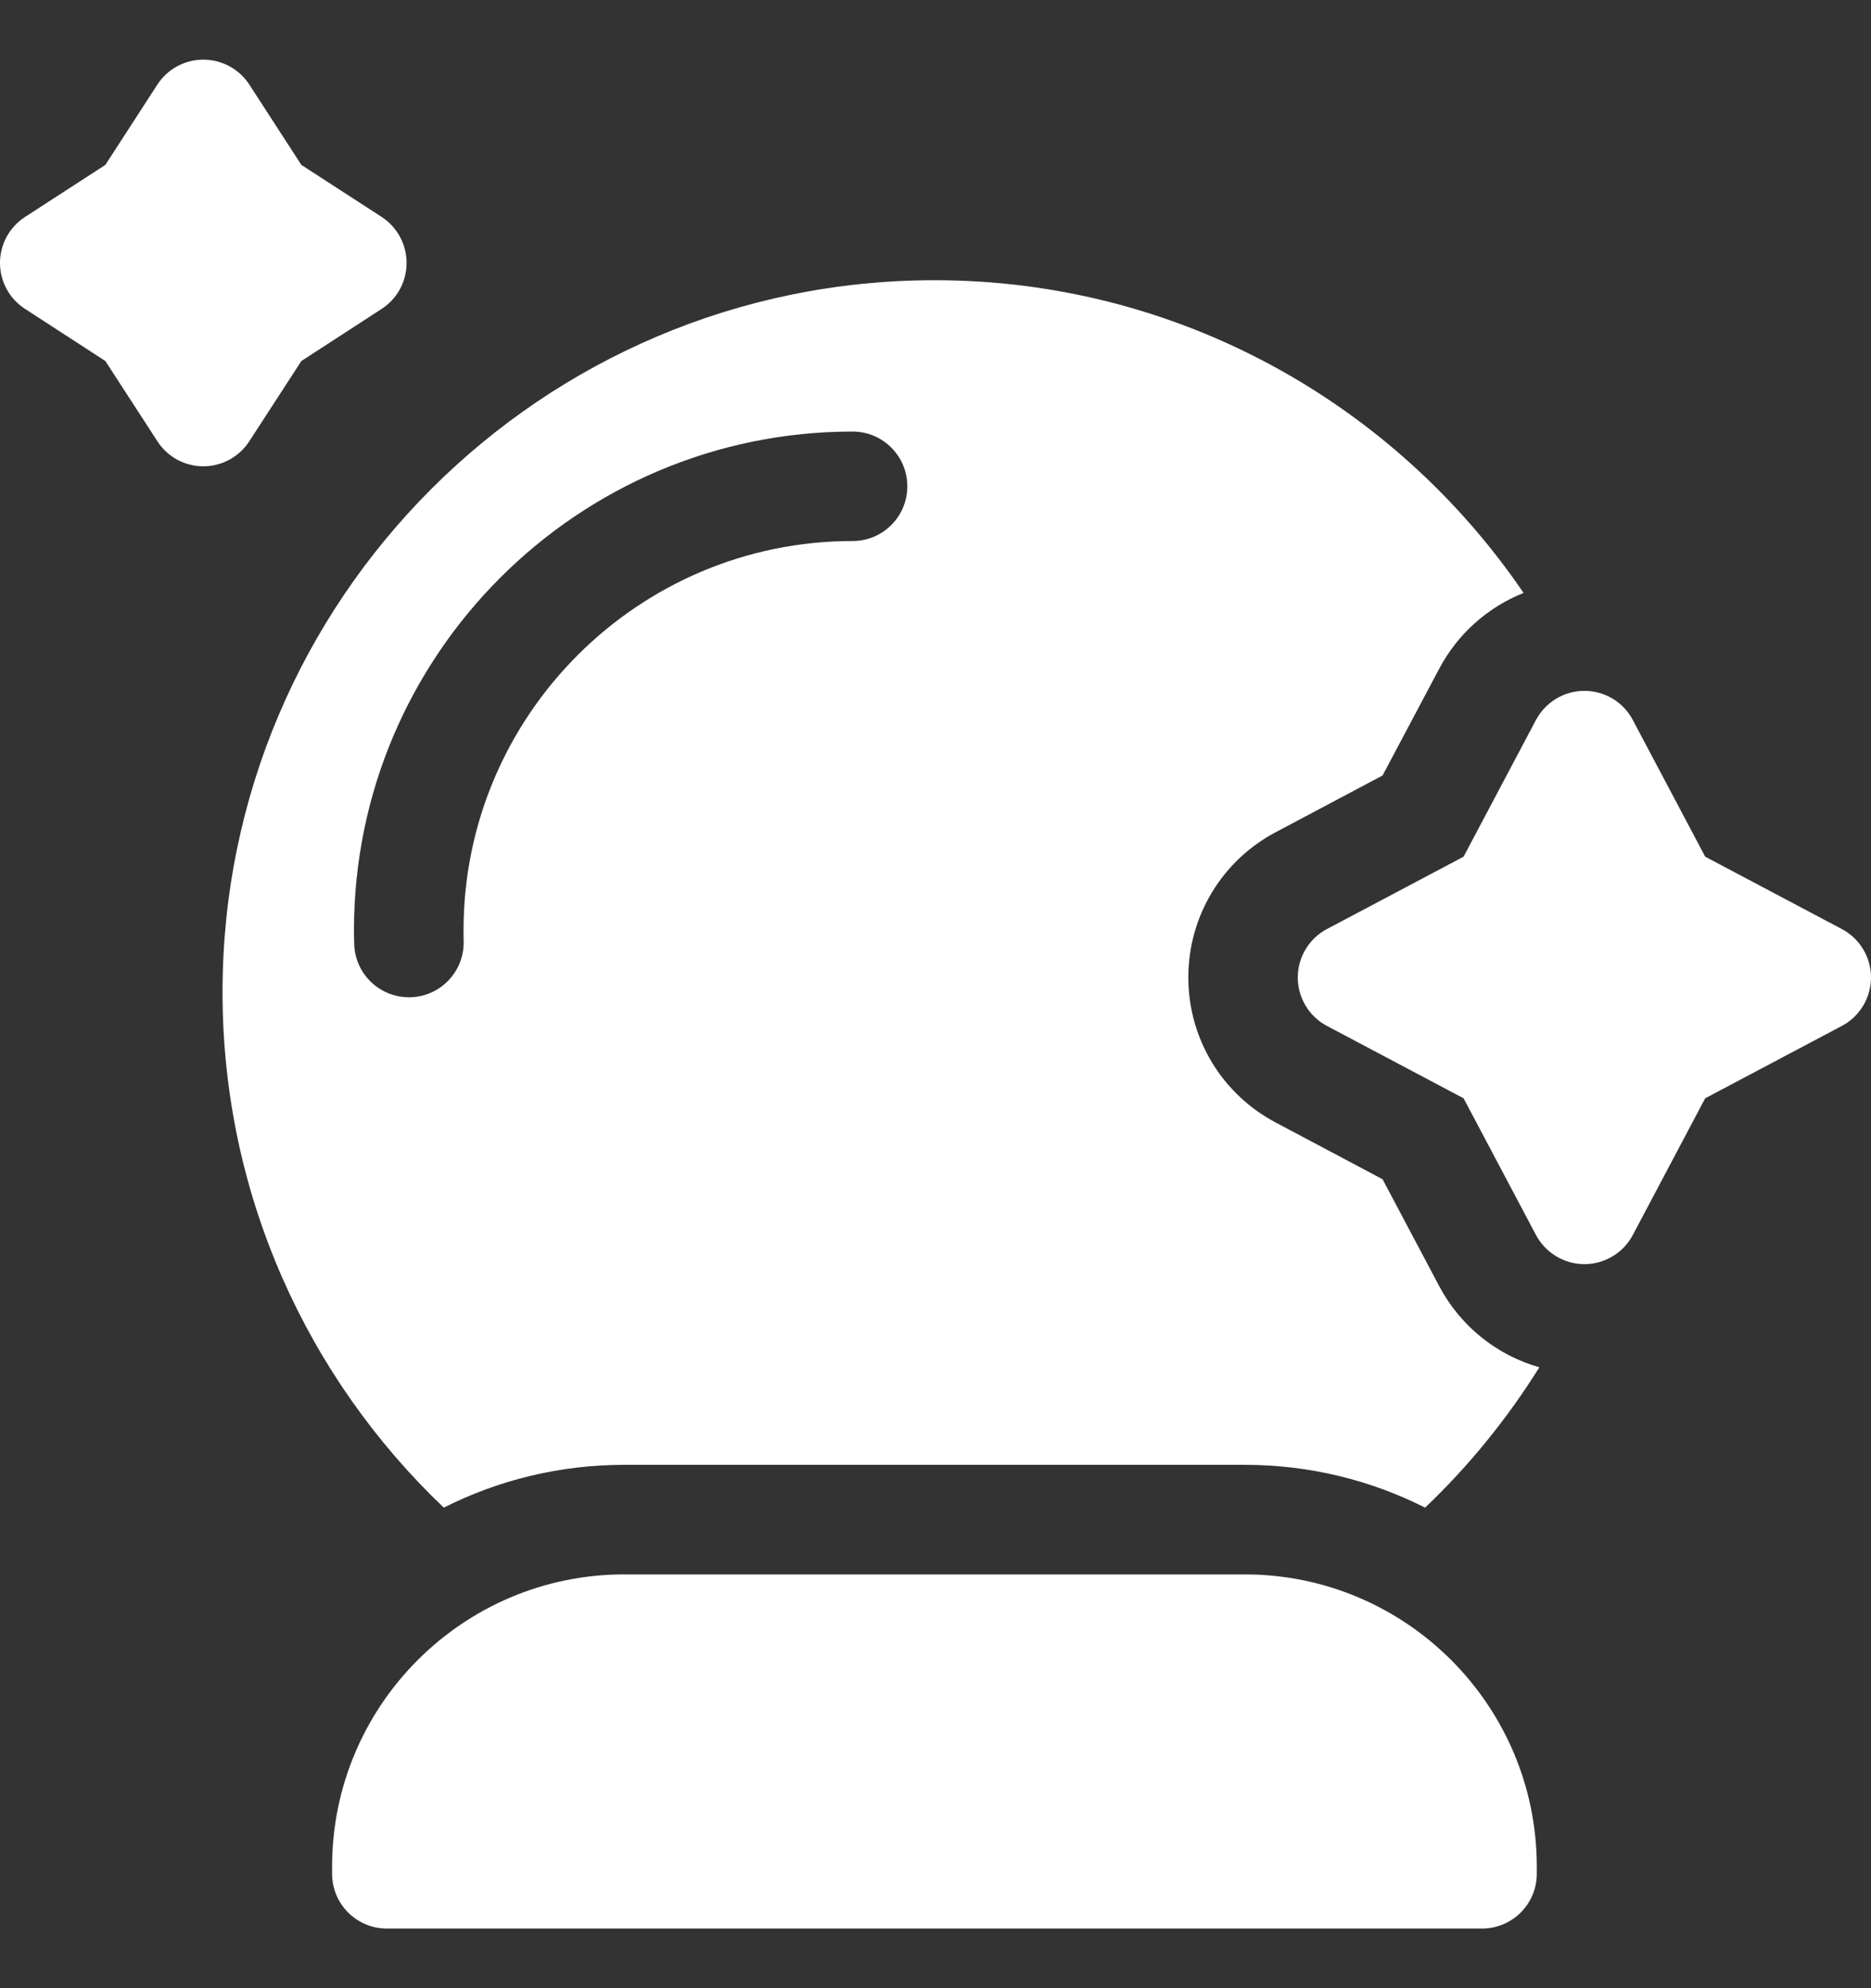 <svg width="16" height="17" viewBox="0 0 16 17" fill="none" xmlns="http://www.w3.org/2000/svg">
<rect x="0" y="0" width="16" height="17" fill="#333333" stroke="none"/>
<g clip-path="url(#clip0_2672_693)">
<path d="M10.645 13.462H5.337C3.96 13.462 2.84 14.582 2.84 15.96V16.022C2.84 16.28 3.049 16.49 3.308 16.49H12.674C12.932 16.49 13.142 16.28 13.142 16.022V15.96C13.142 14.582 12.022 13.462 10.645 13.462Z" fill="white"/>
<path d="M12.308 10.998L11.823 10.083L10.909 9.598C10.448 9.354 10.162 8.879 10.162 8.357C10.162 7.836 10.448 7.36 10.909 7.116L11.823 6.631L12.308 5.717C12.467 5.417 12.725 5.191 13.029 5.07C11.932 3.458 10.083 2.396 7.991 2.396C4.634 2.396 1.903 5.127 1.903 8.484C1.903 10.216 2.63 11.782 3.795 12.891C4.259 12.657 4.783 12.525 5.337 12.525H10.645C11.199 12.525 11.723 12.657 12.187 12.891C12.561 12.535 12.889 12.131 13.164 11.691C12.801 11.588 12.49 11.341 12.308 10.998ZM7.291 4.626C5.457 4.626 3.964 6.119 3.964 7.954C3.964 7.984 3.964 8.015 3.965 8.046C3.972 8.304 3.769 8.52 3.51 8.527C3.506 8.527 3.501 8.527 3.497 8.527C3.244 8.527 3.036 8.326 3.029 8.071C3.028 8.032 3.027 7.993 3.027 7.954C3.027 5.603 4.94 3.69 7.291 3.69C7.55 3.69 7.759 3.9 7.759 4.158C7.759 4.417 7.55 4.626 7.291 4.626Z" fill="white"/>
<path d="M15.751 7.944L14.582 7.325L13.963 6.156C13.882 6.003 13.723 5.907 13.549 5.907C13.376 5.907 13.217 6.003 13.135 6.156L12.516 7.325L11.347 7.944C11.194 8.025 11.098 8.185 11.098 8.358C11.098 8.531 11.194 8.691 11.347 8.772L12.516 9.391L13.135 10.56C13.217 10.713 13.376 10.809 13.549 10.809C13.723 10.809 13.882 10.713 13.963 10.56L14.582 9.391L15.751 8.772C15.904 8.691 16 8.531 16 8.358C16 8.185 15.904 8.025 15.751 7.944Z" fill="white"/>
<path d="M2.132 3.773L2.577 3.087L3.264 2.641C3.397 2.555 3.477 2.407 3.477 2.248C3.477 2.09 3.397 1.942 3.264 1.855L2.577 1.41L2.132 0.723C2.045 0.59 1.897 0.51 1.739 0.51C1.58 0.51 1.432 0.59 1.346 0.723L0.901 1.41L0.214 1.855C0.08 1.942 0 2.09 0 2.248C0 2.407 0.08 2.555 0.214 2.641L0.901 3.087L1.346 3.773C1.432 3.907 1.58 3.987 1.739 3.987C1.897 3.987 2.045 3.907 2.132 3.773Z" fill="white"/>
</g>
<defs>
<clipPath id="clip0_2672_693">
<rect width="16" height="16" fill="white" transform="translate(0 0.5)"/>
</clipPath>
</defs>
</svg>
